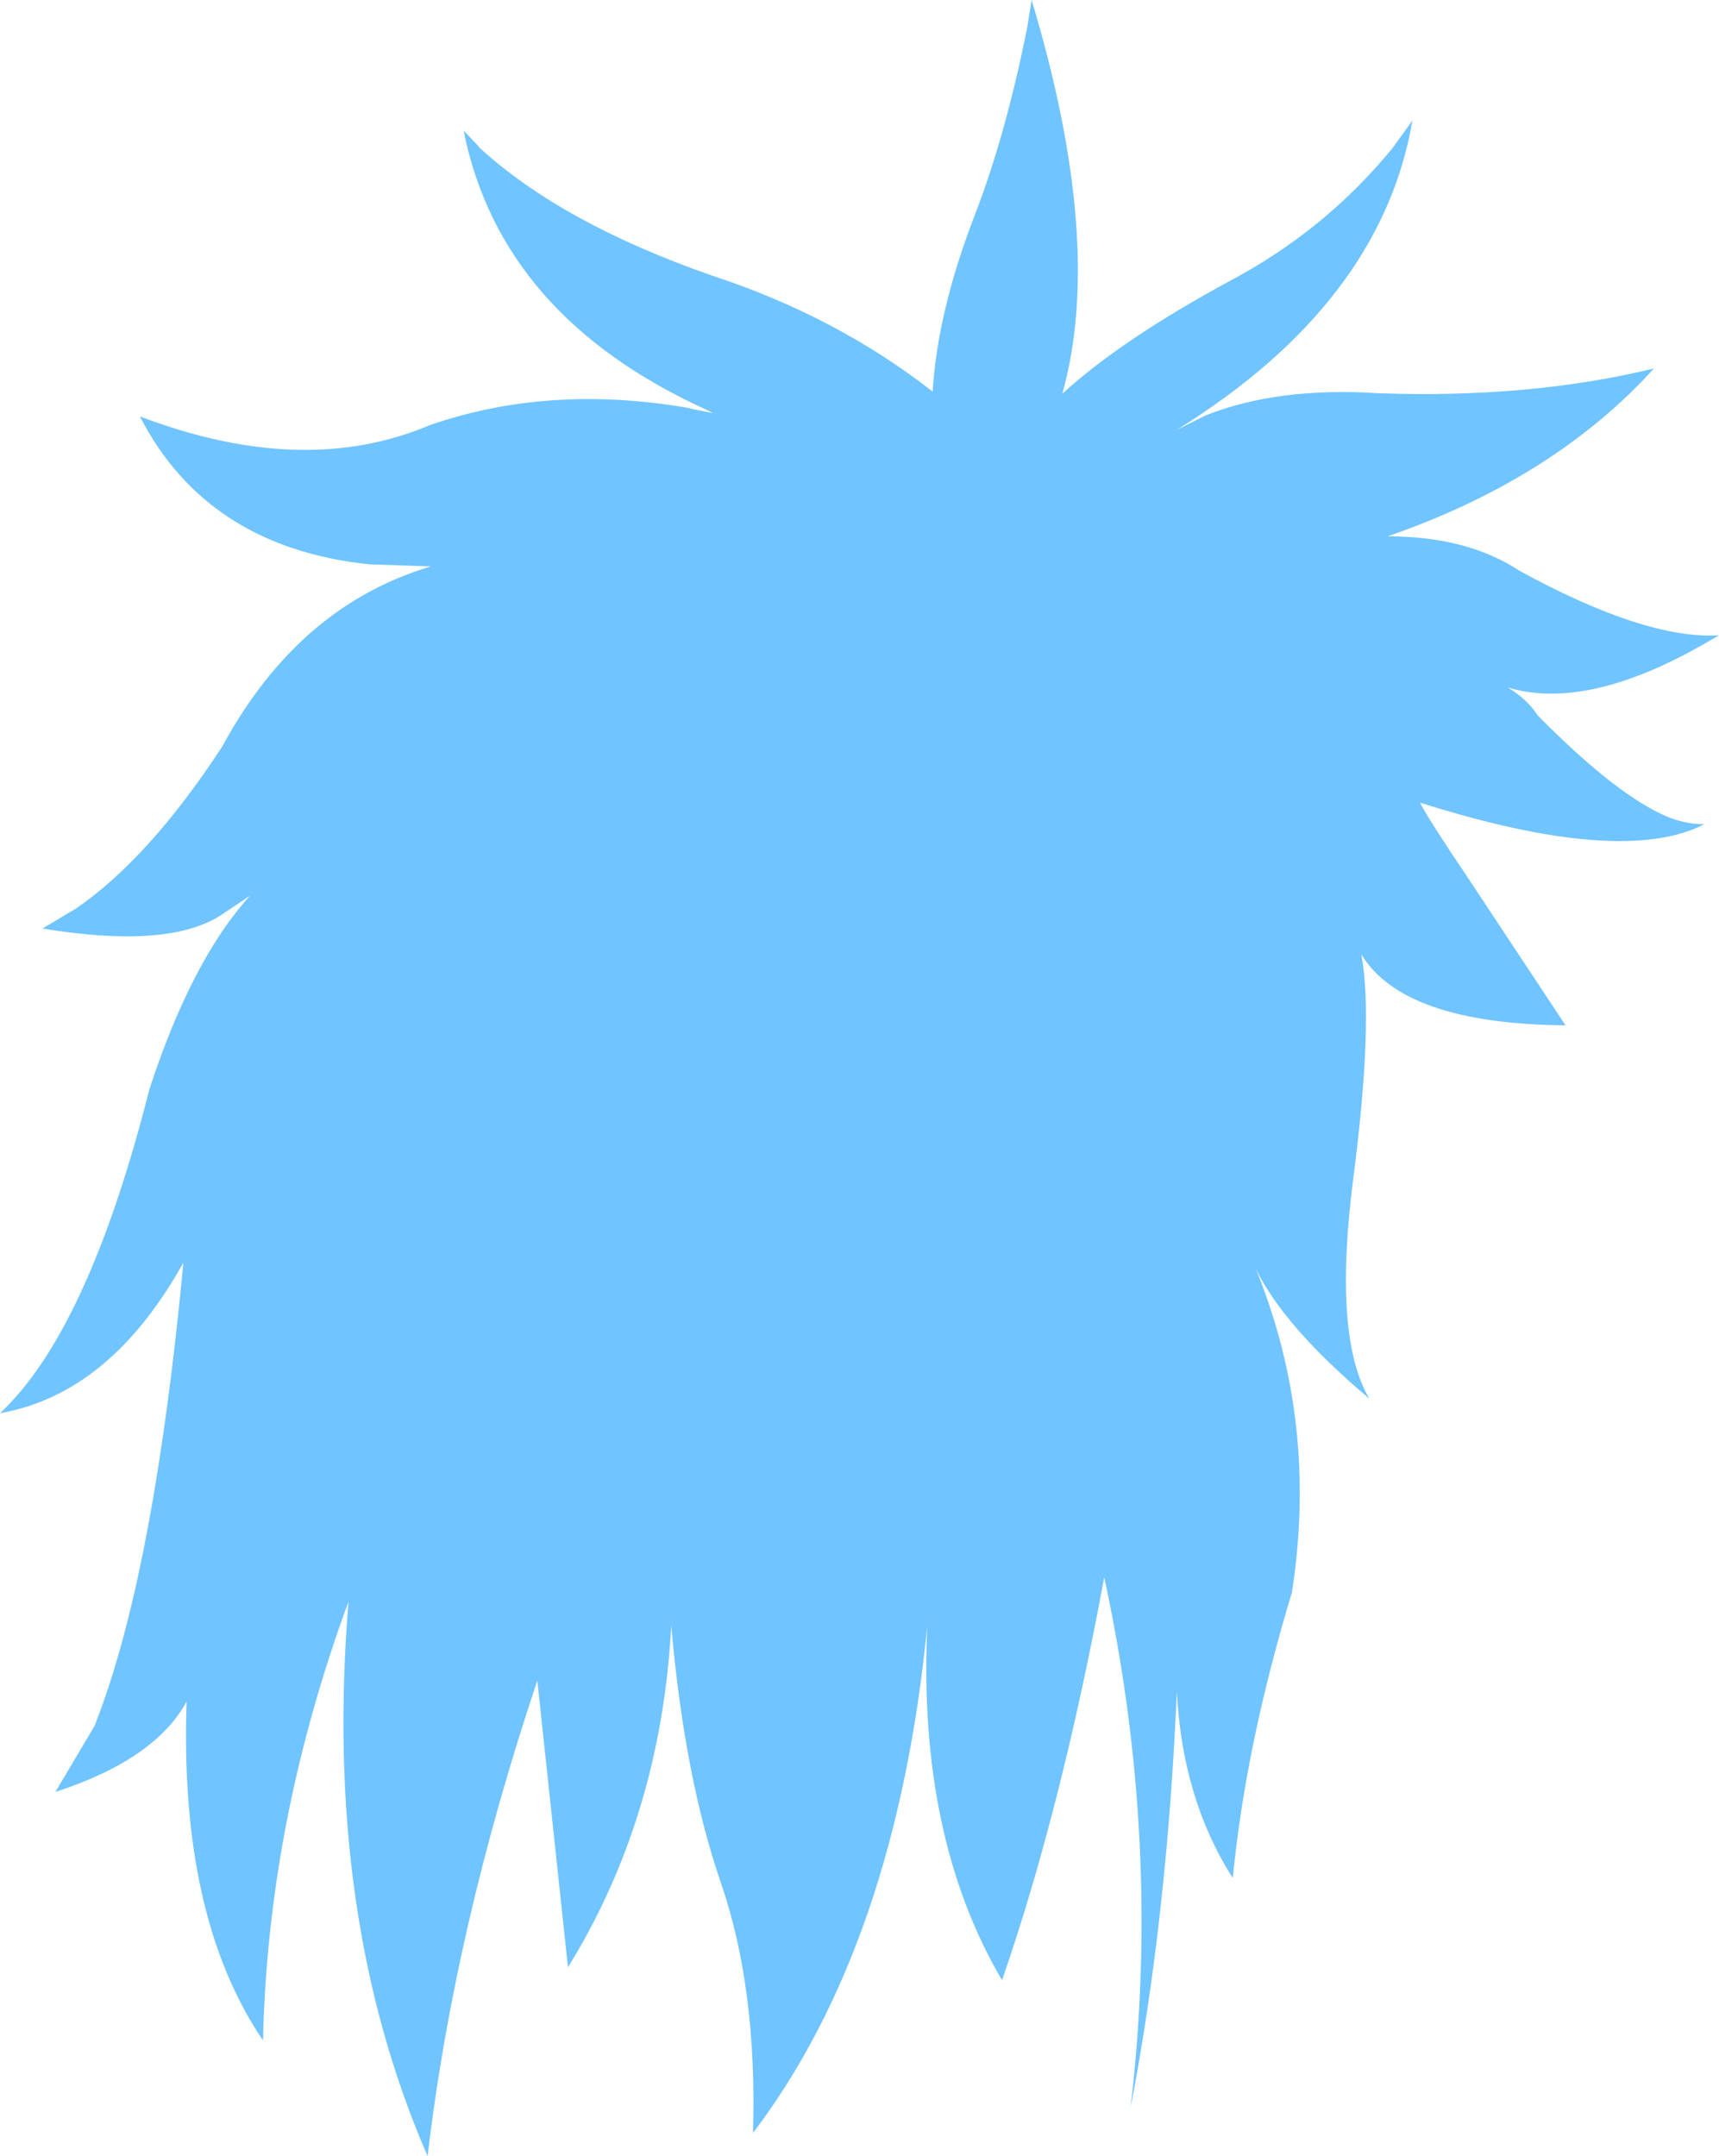 <?xml version="1.0" encoding="UTF-8" standalone="no"?>
<svg xmlns:xlink="http://www.w3.org/1999/xlink" height="200.4px" width="159.8px" xmlns="http://www.w3.org/2000/svg">
  <g transform="matrix(1.0, 0.0, 0.0, 1.0, 79.9, 100.2)">
    <path d="M73.85 -65.95 Q64.55 -55.7 49.1 -50.35 56.5 -50.35 61.35 -47.15 73.05 -40.75 79.9 -41.15 L78.6 -40.4 Q67.65 -34.1 60.25 -36.3 62.05 -35.25 63.05 -33.7 70.5 -26.15 75.3 -24.2 77.1 -23.55 78.55 -23.6 70.9 -19.65 52.1 -25.6 52.95 -23.95 56.8 -18.25 L65.6 -4.95 65.6 -4.9 Q50.55 -5.05 46.65 -11.5 47.8 -5.35 45.9 9.35 44.0 24.1 47.4 29.8 39.5 23.15 36.85 17.75 42.65 32.0 40.2 47.8 35.9 62.0 34.7 74.35 30.0 67.0 29.5 57.0 28.6 78.05 25.2 95.7 28.1 71.05 22.75 46.4 18.75 68.0 13.25 83.85 5.4 70.5 6.3 50.9 3.4 80.5 -9.9 98.05 -9.5 84.7 -12.85 74.9 -16.25 65.1 -17.5 50.9 -18.45 68.65 -27.1 82.65 L-29.95 56.0 Q-37.65 79.0 -40.15 100.2 -49.9 77.8 -47.5 48.65 -55.0 69.05 -55.45 89.45 -63.25 77.95 -62.55 57.95 -65.5 63.35 -74.75 66.35 L-71.1 60.2 -70.65 59.0 Q-65.5 45.15 -62.85 17.15 -69.65 29.35 -79.9 31.15 -71.7 23.5 -66.0 1.0 -62.05 -11.05 -56.65 -16.95 L-59.5 -15.05 Q-64.45 -12.0 -75.95 -13.9 L-72.85 -15.75 Q-66.05 -20.4 -59.25 -30.8 -52.15 -43.9 -39.85 -47.55 L-45.6 -47.75 Q-60.65 -49.35 -66.9 -61.5 -51.7 -55.7 -39.9 -60.7 -28.9 -64.5 -16.0 -62.3 L-15.4 -62.15 -13.6 -61.8 -14.2 -62.1 Q-33.35 -70.8 -36.8 -88.05 L-35.5 -86.7 -35.3 -86.45 Q-27.65 -79.45 -13.75 -74.6 -2.15 -70.8 6.8 -63.8 7.25 -71.15 10.6 -79.9 13.6 -87.6 15.6 -97.7 L16.0 -100.2 Q22.8 -77.6 18.85 -63.6 24.3 -68.6 34.45 -74.1 43.2 -78.75 49.4 -86.25 L49.6 -86.5 51.4 -89.0 Q48.5 -72.05 29.5 -60.25 L32.2 -61.6 Q38.9 -64.25 48.25 -63.65 62.3 -63.15 73.85 -65.95" fill="#70c4ff" fill-rule="evenodd" stroke="none"/>
  </g>
</svg>
